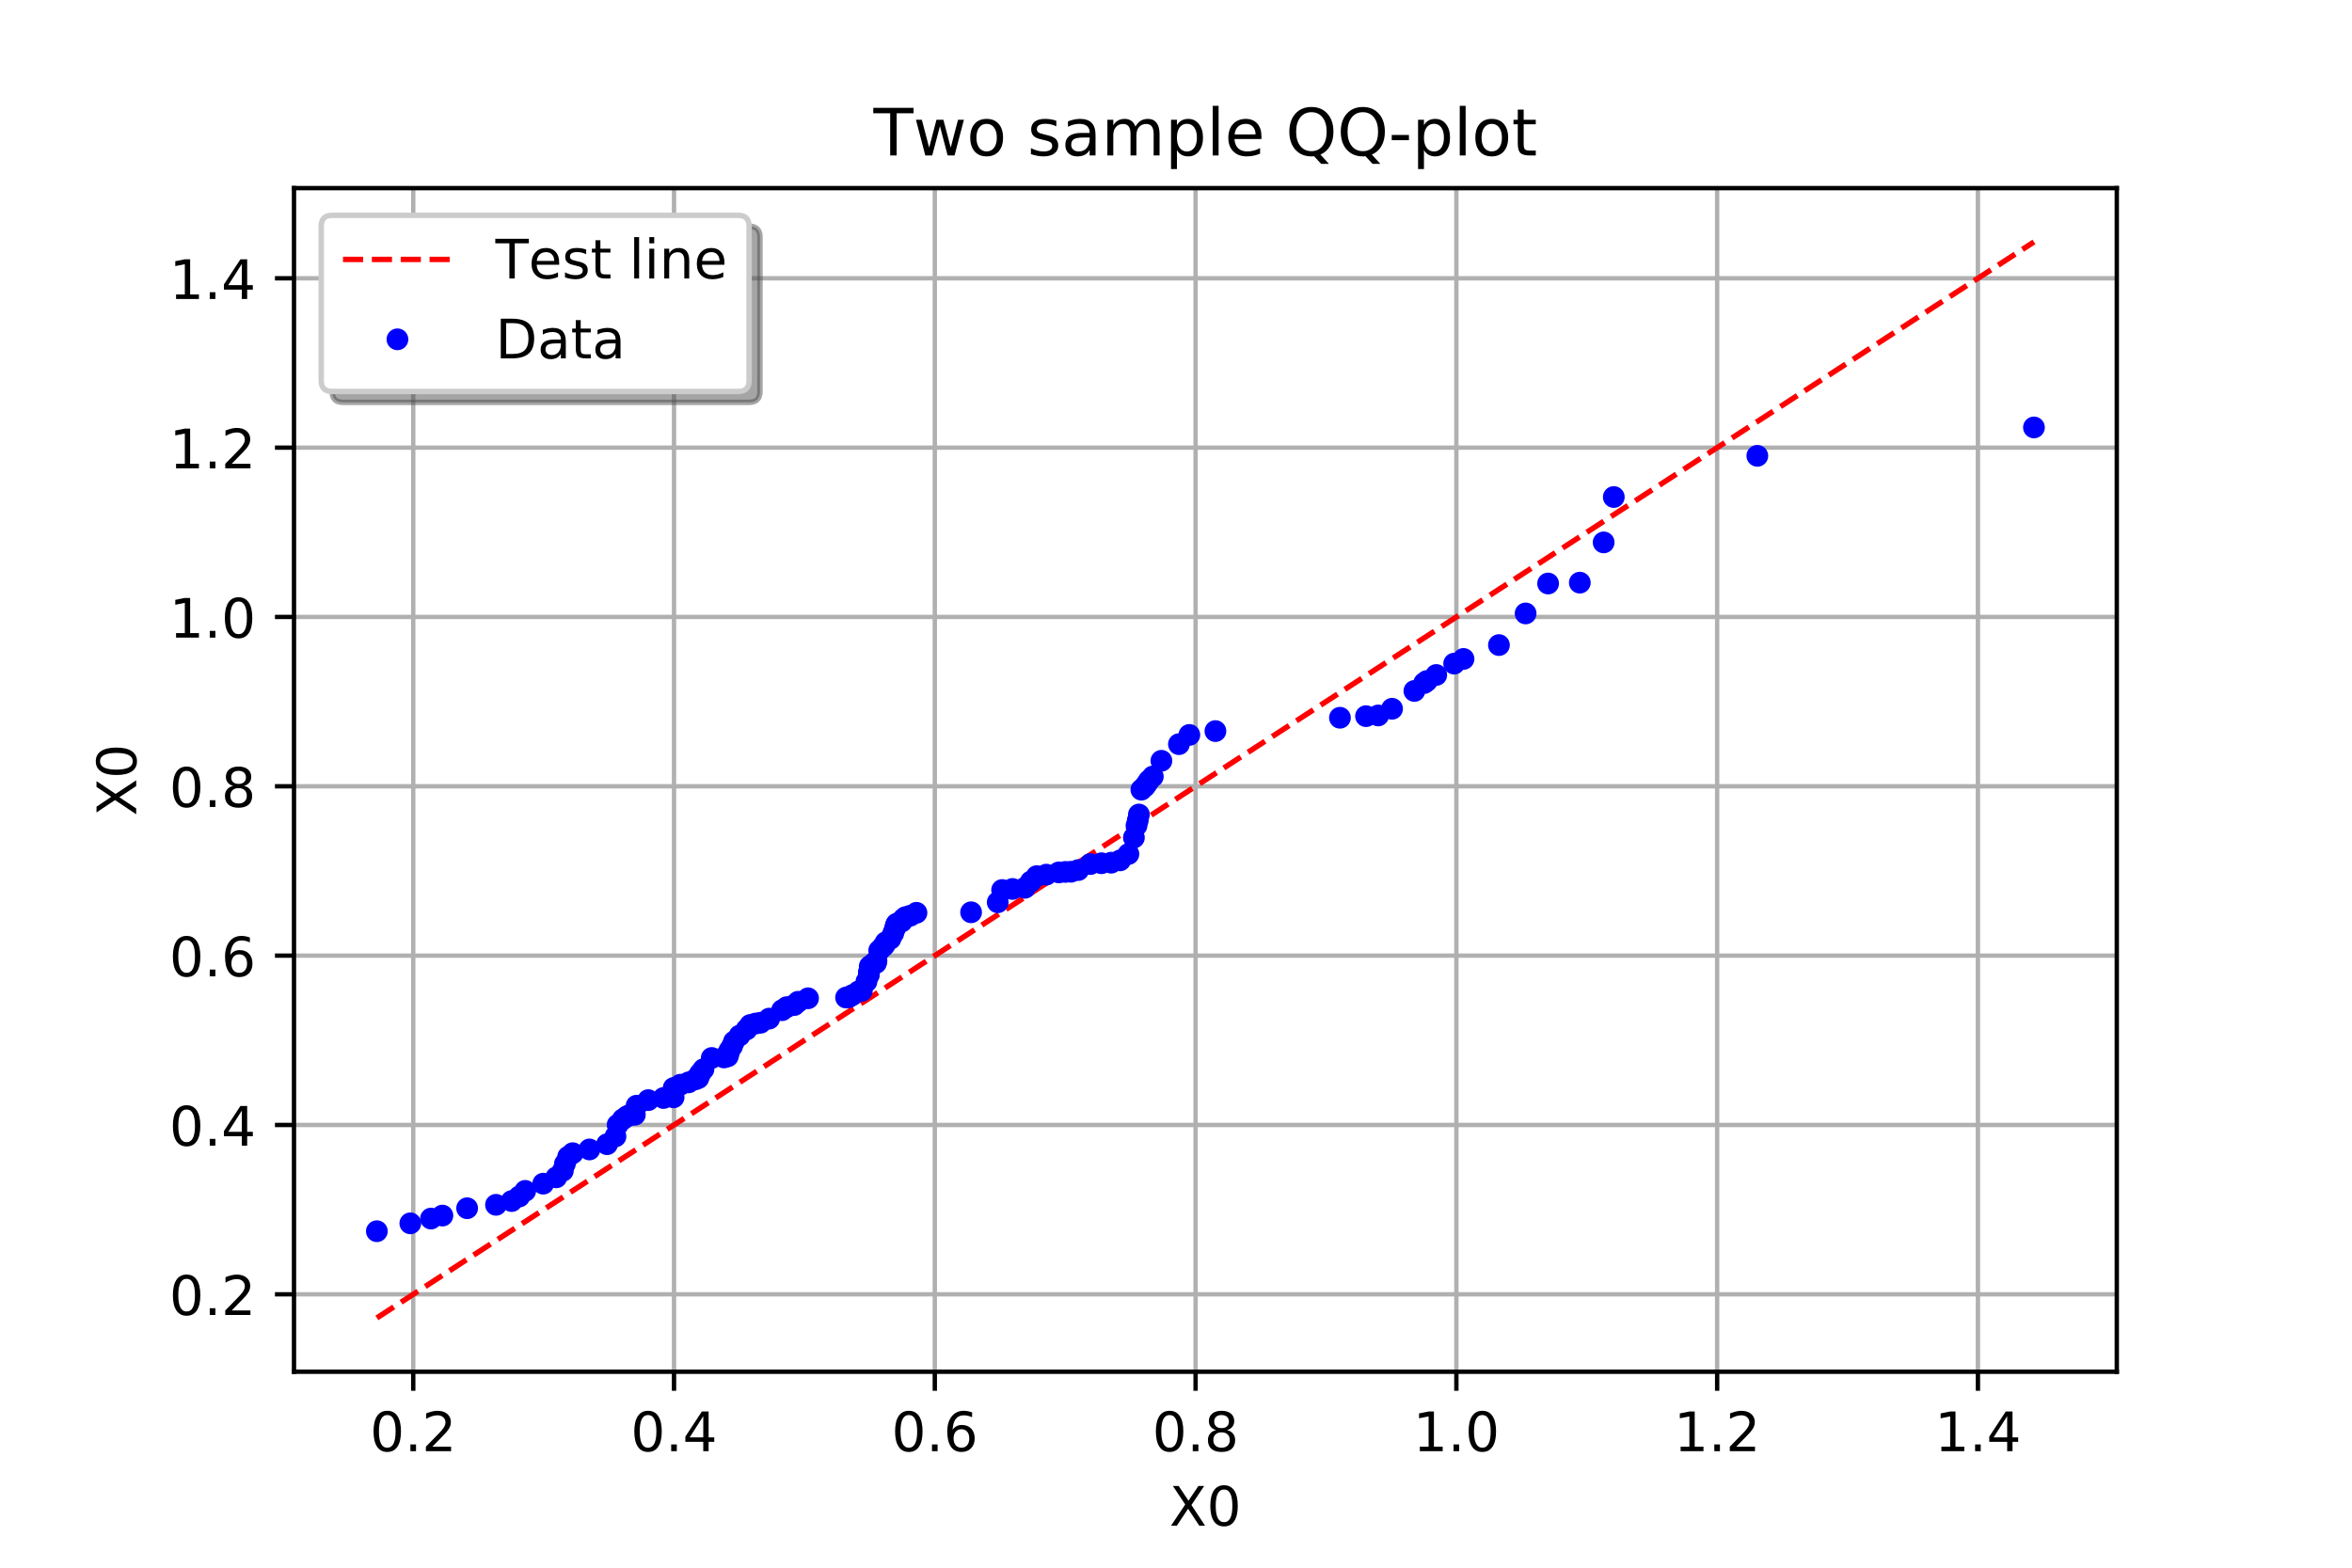 <?xml version="1.0" encoding="utf-8" standalone="no"?>
<!DOCTYPE svg PUBLIC "-//W3C//DTD SVG 1.1//EN"
  "http://www.w3.org/Graphics/SVG/1.1/DTD/svg11.dtd">
<!-- Created with matplotlib (http://matplotlib.org/) -->
<svg height="288pt" version="1.1" viewBox="0 0 432 288" width="432pt" xmlns="http://www.w3.org/2000/svg" xmlns:xlink="http://www.w3.org/1999/xlink">
 <defs>
  <style type="text/css">
*{stroke-linecap:butt;stroke-linejoin:round;}
  </style>
 </defs>
 <g id="figure_1">
  <g id="patch_1">
   <path d="M 0 288 
L 432 288 
L 432 0 
L 0 0 
z
" style="fill:#ffffff;"/>
  </g>
  <g id="axes_1">
   <g id="patch_2">
    <path d="M 54 252 
L 388.8 252 
L 388.8 34.56 
L 54 34.56 
z
" style="fill:#ffffff;"/>
   </g>
   <g id="matplotlib.axis_1">
    <g id="xtick_1">
     <g id="line2d_1">
      <path clip-path="url(#pb90846be97)" d="M 75.902 252 
L 75.902 34.56 
" style="fill:none;stroke:#b0b0b0;stroke-linecap:square;stroke-width:0.8;"/>
     </g>
     <g id="line2d_2">
      <defs>
       <path d="M 0 0 
L 0 3.5 
" id="mf21c7ec46e" style="stroke:#000000;stroke-width:0.8;"/>
      </defs>
      <g>
       <use style="stroke:#000000;stroke-width:0.8;" x="75.902" xlink:href="#mf21c7ec46e" y="252"/>
      </g>
     </g>
     <g id="text_1">
      <!-- 0.2 -->
      <defs>
       <path d="M 31.781 66.406 
Q 24.172 66.406 20.328 58.906 
Q 16.5 51.422 16.5 36.375 
Q 16.5 21.391 20.328 13.891 
Q 24.172 6.391 31.781 6.391 
Q 39.453 6.391 43.281 13.891 
Q 47.125 21.391 47.125 36.375 
Q 47.125 51.422 43.281 58.906 
Q 39.453 66.406 31.781 66.406 
z
M 31.781 74.219 
Q 44.047 74.219 50.516 64.516 
Q 56.984 54.828 56.984 36.375 
Q 56.984 17.969 50.516 8.266 
Q 44.047 -1.422 31.781 -1.422 
Q 19.531 -1.422 13.062 8.266 
Q 6.594 17.969 6.594 36.375 
Q 6.594 54.828 13.062 64.516 
Q 19.531 74.219 31.781 74.219 
z
" id="DejaVuSans-30"/>
       <path d="M 10.688 12.406 
L 21 12.406 
L 21 0 
L 10.688 0 
z
" id="DejaVuSans-2e"/>
       <path d="M 19.188 8.297 
L 53.609 8.297 
L 53.609 0 
L 7.328 0 
L 7.328 8.297 
Q 12.938 14.109 22.625 23.891 
Q 32.328 33.688 34.812 36.531 
Q 39.547 41.844 41.422 45.531 
Q 43.312 49.219 43.312 52.781 
Q 43.312 58.594 39.234 62.25 
Q 35.156 65.922 28.609 65.922 
Q 23.969 65.922 18.812 64.312 
Q 13.672 62.703 7.812 59.422 
L 7.812 69.391 
Q 13.766 71.781 18.938 73 
Q 24.125 74.219 28.422 74.219 
Q 39.75 74.219 46.484 68.547 
Q 53.219 62.891 53.219 53.422 
Q 53.219 48.922 51.531 44.891 
Q 49.859 40.875 45.406 35.406 
Q 44.188 33.984 37.641 27.219 
Q 31.109 20.453 19.188 8.297 
z
" id="DejaVuSans-32"/>
      </defs>
      <g transform="translate(67.95 266.598)scale(0.1 -0.1)">
       <use xlink:href="#DejaVuSans-30"/>
       <use x="63.623" xlink:href="#DejaVuSans-2e"/>
       <use x="95.41" xlink:href="#DejaVuSans-32"/>
      </g>
     </g>
    </g>
    <g id="xtick_2">
     <g id="line2d_3">
      <path clip-path="url(#pb90846be97)" d="M 123.8 252 
L 123.8 34.56 
" style="fill:none;stroke:#b0b0b0;stroke-linecap:square;stroke-width:0.8;"/>
     </g>
     <g id="line2d_4">
      <g>
       <use style="stroke:#000000;stroke-width:0.8;" x="123.8" xlink:href="#mf21c7ec46e" y="252"/>
      </g>
     </g>
     <g id="text_2">
      <!-- 0.4 -->
      <defs>
       <path d="M 37.797 64.312 
L 12.891 25.391 
L 37.797 25.391 
z
M 35.203 72.906 
L 47.609 72.906 
L 47.609 25.391 
L 58.016 25.391 
L 58.016 17.188 
L 47.609 17.188 
L 47.609 0 
L 37.797 0 
L 37.797 17.188 
L 4.891 17.188 
L 4.891 26.703 
z
" id="DejaVuSans-34"/>
      </defs>
      <g transform="translate(115.849 266.598)scale(0.1 -0.1)">
       <use xlink:href="#DejaVuSans-30"/>
       <use x="63.623" xlink:href="#DejaVuSans-2e"/>
       <use x="95.41" xlink:href="#DejaVuSans-34"/>
      </g>
     </g>
    </g>
    <g id="xtick_3">
     <g id="line2d_5">
      <path clip-path="url(#pb90846be97)" d="M 171.699 252 
L 171.699 34.56 
" style="fill:none;stroke:#b0b0b0;stroke-linecap:square;stroke-width:0.8;"/>
     </g>
     <g id="line2d_6">
      <g>
       <use style="stroke:#000000;stroke-width:0.8;" x="171.699" xlink:href="#mf21c7ec46e" y="252"/>
      </g>
     </g>
     <g id="text_3">
      <!-- 0.6 -->
      <defs>
       <path d="M 33.016 40.375 
Q 26.375 40.375 22.484 35.828 
Q 18.609 31.297 18.609 23.391 
Q 18.609 15.531 22.484 10.953 
Q 26.375 6.391 33.016 6.391 
Q 39.656 6.391 43.531 10.953 
Q 47.406 15.531 47.406 23.391 
Q 47.406 31.297 43.531 35.828 
Q 39.656 40.375 33.016 40.375 
z
M 52.594 71.297 
L 52.594 62.312 
Q 48.875 64.062 45.094 64.984 
Q 41.312 65.922 37.594 65.922 
Q 27.828 65.922 22.672 59.328 
Q 17.531 52.734 16.797 39.406 
Q 19.672 43.656 24.016 45.922 
Q 28.375 48.188 33.594 48.188 
Q 44.578 48.188 50.953 41.516 
Q 57.328 34.859 57.328 23.391 
Q 57.328 12.156 50.688 5.359 
Q 44.047 -1.422 33.016 -1.422 
Q 20.359 -1.422 13.672 8.266 
Q 6.984 17.969 6.984 36.375 
Q 6.984 53.656 15.188 63.938 
Q 23.391 74.219 37.203 74.219 
Q 40.922 74.219 44.703 73.484 
Q 48.484 72.75 52.594 71.297 
z
" id="DejaVuSans-36"/>
      </defs>
      <g transform="translate(163.748 266.598)scale(0.1 -0.1)">
       <use xlink:href="#DejaVuSans-30"/>
       <use x="63.623" xlink:href="#DejaVuSans-2e"/>
       <use x="95.41" xlink:href="#DejaVuSans-36"/>
      </g>
     </g>
    </g>
    <g id="xtick_4">
     <g id="line2d_7">
      <path clip-path="url(#pb90846be97)" d="M 219.598 252 
L 219.598 34.56 
" style="fill:none;stroke:#b0b0b0;stroke-linecap:square;stroke-width:0.8;"/>
     </g>
     <g id="line2d_8">
      <g>
       <use style="stroke:#000000;stroke-width:0.8;" x="219.598" xlink:href="#mf21c7ec46e" y="252"/>
      </g>
     </g>
     <g id="text_4">
      <!-- 0.8 -->
      <defs>
       <path d="M 31.781 34.625 
Q 24.75 34.625 20.719 30.859 
Q 16.703 27.094 16.703 20.516 
Q 16.703 13.922 20.719 10.156 
Q 24.75 6.391 31.781 6.391 
Q 38.812 6.391 42.859 10.172 
Q 46.922 13.969 46.922 20.516 
Q 46.922 27.094 42.891 30.859 
Q 38.875 34.625 31.781 34.625 
z
M 21.922 38.812 
Q 15.578 40.375 12.031 44.719 
Q 8.5 49.078 8.5 55.328 
Q 8.5 64.062 14.719 69.141 
Q 20.953 74.219 31.781 74.219 
Q 42.672 74.219 48.875 69.141 
Q 55.078 64.062 55.078 55.328 
Q 55.078 49.078 51.531 44.719 
Q 48 40.375 41.703 38.812 
Q 48.828 37.156 52.797 32.312 
Q 56.781 27.484 56.781 20.516 
Q 56.781 9.906 50.312 4.234 
Q 43.844 -1.422 31.781 -1.422 
Q 19.734 -1.422 13.25 4.234 
Q 6.781 9.906 6.781 20.516 
Q 6.781 27.484 10.781 32.312 
Q 14.797 37.156 21.922 38.812 
z
M 18.312 54.391 
Q 18.312 48.734 21.844 45.562 
Q 25.391 42.391 31.781 42.391 
Q 38.141 42.391 41.719 45.562 
Q 45.312 48.734 45.312 54.391 
Q 45.312 60.062 41.719 63.234 
Q 38.141 66.406 31.781 66.406 
Q 25.391 66.406 21.844 63.234 
Q 18.312 60.062 18.312 54.391 
z
" id="DejaVuSans-38"/>
      </defs>
      <g transform="translate(211.646 266.598)scale(0.1 -0.1)">
       <use xlink:href="#DejaVuSans-30"/>
       <use x="63.623" xlink:href="#DejaVuSans-2e"/>
       <use x="95.41" xlink:href="#DejaVuSans-38"/>
      </g>
     </g>
    </g>
    <g id="xtick_5">
     <g id="line2d_9">
      <path clip-path="url(#pb90846be97)" d="M 267.497 252 
L 267.497 34.56 
" style="fill:none;stroke:#b0b0b0;stroke-linecap:square;stroke-width:0.8;"/>
     </g>
     <g id="line2d_10">
      <g>
       <use style="stroke:#000000;stroke-width:0.8;" x="267.497" xlink:href="#mf21c7ec46e" y="252"/>
      </g>
     </g>
     <g id="text_5">
      <!-- 1.0 -->
      <defs>
       <path d="M 12.406 8.297 
L 28.516 8.297 
L 28.516 63.922 
L 10.984 60.406 
L 10.984 69.391 
L 28.422 72.906 
L 38.281 72.906 
L 38.281 8.297 
L 54.391 8.297 
L 54.391 0 
L 12.406 0 
z
" id="DejaVuSans-31"/>
      </defs>
      <g transform="translate(259.545 266.598)scale(0.1 -0.1)">
       <use xlink:href="#DejaVuSans-31"/>
       <use x="63.623" xlink:href="#DejaVuSans-2e"/>
       <use x="95.41" xlink:href="#DejaVuSans-30"/>
      </g>
     </g>
    </g>
    <g id="xtick_6">
     <g id="line2d_11">
      <path clip-path="url(#pb90846be97)" d="M 315.396 252 
L 315.396 34.56 
" style="fill:none;stroke:#b0b0b0;stroke-linecap:square;stroke-width:0.8;"/>
     </g>
     <g id="line2d_12">
      <g>
       <use style="stroke:#000000;stroke-width:0.8;" x="315.396" xlink:href="#mf21c7ec46e" y="252"/>
      </g>
     </g>
     <g id="text_6">
      <!-- 1.2 -->
      <g transform="translate(307.444 266.598)scale(0.1 -0.1)">
       <use xlink:href="#DejaVuSans-31"/>
       <use x="63.623" xlink:href="#DejaVuSans-2e"/>
       <use x="95.41" xlink:href="#DejaVuSans-32"/>
      </g>
     </g>
    </g>
    <g id="xtick_7">
     <g id="line2d_13">
      <path clip-path="url(#pb90846be97)" d="M 363.294 252 
L 363.294 34.56 
" style="fill:none;stroke:#b0b0b0;stroke-linecap:square;stroke-width:0.8;"/>
     </g>
     <g id="line2d_14">
      <g>
       <use style="stroke:#000000;stroke-width:0.8;" x="363.294" xlink:href="#mf21c7ec46e" y="252"/>
      </g>
     </g>
     <g id="text_7">
      <!-- 1.4 -->
      <g transform="translate(355.343 266.598)scale(0.1 -0.1)">
       <use xlink:href="#DejaVuSans-31"/>
       <use x="63.623" xlink:href="#DejaVuSans-2e"/>
       <use x="95.41" xlink:href="#DejaVuSans-34"/>
      </g>
     </g>
    </g>
    <g id="text_8">
     <!-- X0 -->
     <defs>
      <path d="M 6.297 72.906 
L 16.891 72.906 
L 35.016 45.797 
L 53.219 72.906 
L 63.812 72.906 
L 40.375 37.891 
L 65.375 0 
L 54.781 0 
L 34.281 31 
L 13.625 0 
L 2.984 0 
L 29 38.922 
z
" id="DejaVuSans-58"/>
     </defs>
     <g transform="translate(214.794 280.277)scale(0.1 -0.1)">
      <use xlink:href="#DejaVuSans-58"/>
      <use x="68.506" xlink:href="#DejaVuSans-30"/>
     </g>
    </g>
   </g>
   <g id="matplotlib.axis_2">
    <g id="ytick_1">
     <g id="line2d_15">
      <path clip-path="url(#pb90846be97)" d="M 54 237.776 
L 388.8 237.776 
" style="fill:none;stroke:#b0b0b0;stroke-linecap:square;stroke-width:0.8;"/>
     </g>
     <g id="line2d_16">
      <defs>
       <path d="M 0 0 
L -3.5 0 
" id="mdf4ece4af1" style="stroke:#000000;stroke-width:0.8;"/>
      </defs>
      <g>
       <use style="stroke:#000000;stroke-width:0.8;" x="54" xlink:href="#mdf4ece4af1" y="237.776"/>
      </g>
     </g>
     <g id="text_9">
      <!-- 0.2 -->
      <g transform="translate(31.097 241.575)scale(0.1 -0.1)">
       <use xlink:href="#DejaVuSans-30"/>
       <use x="63.623" xlink:href="#DejaVuSans-2e"/>
       <use x="95.41" xlink:href="#DejaVuSans-32"/>
      </g>
     </g>
    </g>
    <g id="ytick_2">
     <g id="line2d_17">
      <path clip-path="url(#pb90846be97)" d="M 54 206.667 
L 388.8 206.667 
" style="fill:none;stroke:#b0b0b0;stroke-linecap:square;stroke-width:0.8;"/>
     </g>
     <g id="line2d_18">
      <g>
       <use style="stroke:#000000;stroke-width:0.8;" x="54" xlink:href="#mdf4ece4af1" y="206.667"/>
      </g>
     </g>
     <g id="text_10">
      <!-- 0.4 -->
      <g transform="translate(31.097 210.466)scale(0.1 -0.1)">
       <use xlink:href="#DejaVuSans-30"/>
       <use x="63.623" xlink:href="#DejaVuSans-2e"/>
       <use x="95.41" xlink:href="#DejaVuSans-34"/>
      </g>
     </g>
    </g>
    <g id="ytick_3">
     <g id="line2d_19">
      <path clip-path="url(#pb90846be97)" d="M 54 175.559 
L 388.8 175.559 
" style="fill:none;stroke:#b0b0b0;stroke-linecap:square;stroke-width:0.8;"/>
     </g>
     <g id="line2d_20">
      <g>
       <use style="stroke:#000000;stroke-width:0.8;" x="54" xlink:href="#mdf4ece4af1" y="175.559"/>
      </g>
     </g>
     <g id="text_11">
      <!-- 0.6 -->
      <g transform="translate(31.097 179.358)scale(0.1 -0.1)">
       <use xlink:href="#DejaVuSans-30"/>
       <use x="63.623" xlink:href="#DejaVuSans-2e"/>
       <use x="95.41" xlink:href="#DejaVuSans-36"/>
      </g>
     </g>
    </g>
    <g id="ytick_4">
     <g id="line2d_21">
      <path clip-path="url(#pb90846be97)" d="M 54 144.45 
L 388.8 144.45 
" style="fill:none;stroke:#b0b0b0;stroke-linecap:square;stroke-width:0.8;"/>
     </g>
     <g id="line2d_22">
      <g>
       <use style="stroke:#000000;stroke-width:0.8;" x="54" xlink:href="#mdf4ece4af1" y="144.45"/>
      </g>
     </g>
     <g id="text_12">
      <!-- 0.8 -->
      <g transform="translate(31.097 148.25)scale(0.1 -0.1)">
       <use xlink:href="#DejaVuSans-30"/>
       <use x="63.623" xlink:href="#DejaVuSans-2e"/>
       <use x="95.41" xlink:href="#DejaVuSans-38"/>
      </g>
     </g>
    </g>
    <g id="ytick_5">
     <g id="line2d_23">
      <path clip-path="url(#pb90846be97)" d="M 54 113.342 
L 388.8 113.342 
" style="fill:none;stroke:#b0b0b0;stroke-linecap:square;stroke-width:0.8;"/>
     </g>
     <g id="line2d_24">
      <g>
       <use style="stroke:#000000;stroke-width:0.8;" x="54" xlink:href="#mdf4ece4af1" y="113.342"/>
      </g>
     </g>
     <g id="text_13">
      <!-- 1.0 -->
      <g transform="translate(31.097 117.141)scale(0.1 -0.1)">
       <use xlink:href="#DejaVuSans-31"/>
       <use x="63.623" xlink:href="#DejaVuSans-2e"/>
       <use x="95.41" xlink:href="#DejaVuSans-30"/>
      </g>
     </g>
    </g>
    <g id="ytick_6">
     <g id="line2d_25">
      <path clip-path="url(#pb90846be97)" d="M 54 82.233 
L 388.8 82.233 
" style="fill:none;stroke:#b0b0b0;stroke-linecap:square;stroke-width:0.8;"/>
     </g>
     <g id="line2d_26">
      <g>
       <use style="stroke:#000000;stroke-width:0.8;" x="54" xlink:href="#mdf4ece4af1" y="82.233"/>
      </g>
     </g>
     <g id="text_14">
      <!-- 1.2 -->
      <g transform="translate(31.097 86.033)scale(0.1 -0.1)">
       <use xlink:href="#DejaVuSans-31"/>
       <use x="63.623" xlink:href="#DejaVuSans-2e"/>
       <use x="95.41" xlink:href="#DejaVuSans-32"/>
      </g>
     </g>
    </g>
    <g id="ytick_7">
     <g id="line2d_27">
      <path clip-path="url(#pb90846be97)" d="M 54 51.125 
L 388.8 51.125 
" style="fill:none;stroke:#b0b0b0;stroke-linecap:square;stroke-width:0.8;"/>
     </g>
     <g id="line2d_28">
      <g>
       <use style="stroke:#000000;stroke-width:0.8;" x="54" xlink:href="#mdf4ece4af1" y="51.125"/>
      </g>
     </g>
     <g id="text_15">
      <!-- 1.4 -->
      <g transform="translate(31.097 54.924)scale(0.1 -0.1)">
       <use xlink:href="#DejaVuSans-31"/>
       <use x="63.623" xlink:href="#DejaVuSans-2e"/>
       <use x="95.41" xlink:href="#DejaVuSans-34"/>
      </g>
     </g>
    </g>
    <g id="text_16">
     <!-- X0 -->
     <g transform="translate(25.017 149.886)rotate(-90)scale(0.1 -0.1)">
      <use xlink:href="#DejaVuSans-58"/>
      <use x="68.506" xlink:href="#DejaVuSans-30"/>
     </g>
    </g>
   </g>
   <g id="line2d_29">
    <path clip-path="url(#pb90846be97)" d="M 69.218 242.116 
L 373.582 44.444 
" style="fill:none;stroke:#ff0000;stroke-dasharray:3.7,1.6;stroke-dashoffset:0;"/>
   </g>
   <g id="line2d_30">
    <defs>
     <path d="M 0 1.5 
C 0.398 1.5 0.779 1.342 1.061 1.061 
C 1.342 0.779 1.5 0.398 1.5 0 
C 1.5 -0.398 1.342 -0.779 1.061 -1.061 
C 0.779 -1.342 0.398 -1.5 0 -1.5 
C -0.398 -1.5 -0.779 -1.342 -1.061 -1.061 
C -1.342 -0.779 -1.5 -0.398 -1.5 0 
C -1.5 0.398 -1.342 0.779 -1.061 1.061 
C -0.779 1.342 -0.398 1.5 0 1.5 
z
" id="m57ab5005b1" style="stroke:#0000ff;"/>
    </defs>
    <g clip-path="url(#pb90846be97)">
     <use style="fill:#0000ff;stroke:#0000ff;" x="69.218" xlink:href="#m57ab5005b1" y="226.187"/>
     <use style="fill:#0000ff;stroke:#0000ff;" x="75.368" xlink:href="#m57ab5005b1" y="224.74"/>
     <use style="fill:#0000ff;stroke:#0000ff;" x="79.159" xlink:href="#m57ab5005b1" y="223.865"/>
     <use style="fill:#0000ff;stroke:#0000ff;" x="81.257" xlink:href="#m57ab5005b1" y="223.315"/>
     <use style="fill:#0000ff;stroke:#0000ff;" x="85.799" xlink:href="#m57ab5005b1" y="221.966"/>
     <use style="fill:#0000ff;stroke:#0000ff;" x="91.103" xlink:href="#m57ab5005b1" y="221.338"/>
     <use style="fill:#0000ff;stroke:#0000ff;" x="93.974" xlink:href="#m57ab5005b1" y="220.647"/>
     <use style="fill:#0000ff;stroke:#0000ff;" x="95.372" xlink:href="#m57ab5005b1" y="219.812"/>
     <use style="fill:#0000ff;stroke:#0000ff;" x="96.469" xlink:href="#m57ab5005b1" y="218.776"/>
     <use style="fill:#0000ff;stroke:#0000ff;" x="99.773" xlink:href="#m57ab5005b1" y="217.452"/>
     <use style="fill:#0000ff;stroke:#0000ff;" x="102.178" xlink:href="#m57ab5005b1" y="216.288"/>
     <use style="fill:#0000ff;stroke:#0000ff;" x="103.376" xlink:href="#m57ab5005b1" y="215.086"/>
     <use style="fill:#0000ff;stroke:#0000ff;" x="103.758" xlink:href="#m57ab5005b1" y="213.812"/>
     <use style="fill:#0000ff;stroke:#0000ff;" x="104.356" xlink:href="#m57ab5005b1" y="212.503"/>
     <use style="fill:#0000ff;stroke:#0000ff;" x="105.191" xlink:href="#m57ab5005b1" y="211.852"/>
     <use style="fill:#0000ff;stroke:#0000ff;" x="108.263" xlink:href="#m57ab5005b1" y="211.166"/>
     <use style="fill:#0000ff;stroke:#0000ff;" x="111.503" xlink:href="#m57ab5005b1" y="210.204"/>
     <use style="fill:#0000ff;stroke:#0000ff;" x="113.046" xlink:href="#m57ab5005b1" y="208.77"/>
     <use style="fill:#0000ff;stroke:#0000ff;" x="113.444" xlink:href="#m57ab5005b1" y="206.64"/>
     <use style="fill:#0000ff;stroke:#0000ff;" x="114.399" xlink:href="#m57ab5005b1" y="205.626"/>
     <use style="fill:#0000ff;stroke:#0000ff;" x="115.084" xlink:href="#m57ab5005b1" y="205.128"/>
     <use style="fill:#0000ff;stroke:#0000ff;" x="115.533" xlink:href="#m57ab5005b1" y="204.893"/>
     <use style="fill:#0000ff;stroke:#0000ff;" x="116.602" xlink:href="#m57ab5005b1" y="204.792"/>
     <use style="fill:#0000ff;stroke:#0000ff;" x="116.926" xlink:href="#m57ab5005b1" y="203.124"/>
     <use style="fill:#0000ff;stroke:#0000ff;" x="119.072" xlink:href="#m57ab5005b1" y="202.104"/>
     <use style="fill:#0000ff;stroke:#0000ff;" x="121.864" xlink:href="#m57ab5005b1" y="201.715"/>
     <use style="fill:#0000ff;stroke:#0000ff;" x="123.723" xlink:href="#m57ab5005b1" y="201.588"/>
     <use style="fill:#0000ff;stroke:#0000ff;" x="123.738" xlink:href="#m57ab5005b1" y="199.864"/>
     <use style="fill:#0000ff;stroke:#0000ff;" x="124.984" xlink:href="#m57ab5005b1" y="199.268"/>
     <use style="fill:#0000ff;stroke:#0000ff;" x="126.48" xlink:href="#m57ab5005b1" y="198.842"/>
     <use style="fill:#0000ff;stroke:#0000ff;" x="127.689" xlink:href="#m57ab5005b1" y="198.296"/>
     <use style="fill:#0000ff;stroke:#0000ff;" x="128.26" xlink:href="#m57ab5005b1" y="198.072"/>
     <use style="fill:#0000ff;stroke:#0000ff;" x="128.471" xlink:href="#m57ab5005b1" y="197.474"/>
     <use style="fill:#0000ff;stroke:#0000ff;" x="128.628" xlink:href="#m57ab5005b1" y="197.164"/>
     <use style="fill:#0000ff;stroke:#0000ff;" x="129.205" xlink:href="#m57ab5005b1" y="196.432"/>
     <use style="fill:#0000ff;stroke:#0000ff;" x="130.729" xlink:href="#m57ab5005b1" y="194.361"/>
     <use style="fill:#0000ff;stroke:#0000ff;" x="132.977" xlink:href="#m57ab5005b1" y="194.265"/>
     <use style="fill:#0000ff;stroke:#0000ff;" x="133.67" xlink:href="#m57ab5005b1" y="194.063"/>
     <use style="fill:#0000ff;stroke:#0000ff;" x="133.793" xlink:href="#m57ab5005b1" y="193.652"/>
     <use style="fill:#0000ff;stroke:#0000ff;" x="133.962" xlink:href="#m57ab5005b1" y="193.002"/>
     <use style="fill:#0000ff;stroke:#0000ff;" x="134.451" xlink:href="#m57ab5005b1" y="192.218"/>
     <use style="fill:#0000ff;stroke:#0000ff;" x="134.812" xlink:href="#m57ab5005b1" y="191.341"/>
     <use style="fill:#0000ff;stroke:#0000ff;" x="135.835" xlink:href="#m57ab5005b1" y="190.248"/>
     <use style="fill:#0000ff;stroke:#0000ff;" x="137.12" xlink:href="#m57ab5005b1" y="189.124"/>
     <use style="fill:#0000ff;stroke:#0000ff;" x="137.795" xlink:href="#m57ab5005b1" y="188.3"/>
     <use style="fill:#0000ff;stroke:#0000ff;" x="138.775" xlink:href="#m57ab5005b1" y="188.034"/>
     <use style="fill:#0000ff;stroke:#0000ff;" x="139.686" xlink:href="#m57ab5005b1" y="187.89"/>
     <use style="fill:#0000ff;stroke:#0000ff;" x="141.277" xlink:href="#m57ab5005b1" y="187.132"/>
     <use style="fill:#0000ff;stroke:#0000ff;" x="143.65" xlink:href="#m57ab5005b1" y="185.583"/>
     <use style="fill:#0000ff;stroke:#0000ff;" x="144.494" xlink:href="#m57ab5005b1" y="185.028"/>
     <use style="fill:#0000ff;stroke:#0000ff;" x="145.884" xlink:href="#m57ab5005b1" y="184.639"/>
     <use style="fill:#0000ff;stroke:#0000ff;" x="146.595" xlink:href="#m57ab5005b1" y="184.036"/>
     <use style="fill:#0000ff;stroke:#0000ff;" x="148.416" xlink:href="#m57ab5005b1" y="183.398"/>
     <use style="fill:#0000ff;stroke:#0000ff;" x="155.403" xlink:href="#m57ab5005b1" y="183.259"/>
     <use style="fill:#0000ff;stroke:#0000ff;" x="155.756" xlink:href="#m57ab5005b1" y="183.209"/>
     <use style="fill:#0000ff;stroke:#0000ff;" x="155.958" xlink:href="#m57ab5005b1" y="183.139"/>
     <use style="fill:#0000ff;stroke:#0000ff;" x="156.565" xlink:href="#m57ab5005b1" y="182.806"/>
     <use style="fill:#0000ff;stroke:#0000ff;" x="157.691" xlink:href="#m57ab5005b1" y="182.129"/>
     <use style="fill:#0000ff;stroke:#0000ff;" x="158.288" xlink:href="#m57ab5005b1" y="182.025"/>
     <use style="fill:#0000ff;stroke:#0000ff;" x="159.145" xlink:href="#m57ab5005b1" y="180.32"/>
     <use style="fill:#0000ff;stroke:#0000ff;" x="159.594" xlink:href="#m57ab5005b1" y="179.084"/>
     <use style="fill:#0000ff;stroke:#0000ff;" x="159.599" xlink:href="#m57ab5005b1" y="178.719"/>
     <use style="fill:#0000ff;stroke:#0000ff;" x="159.604" xlink:href="#m57ab5005b1" y="178.589"/>
     <use style="fill:#0000ff;stroke:#0000ff;" x="159.749" xlink:href="#m57ab5005b1" y="177.525"/>
     <use style="fill:#0000ff;stroke:#0000ff;" x="160.339" xlink:href="#m57ab5005b1" y="177.069"/>
     <use style="fill:#0000ff;stroke:#0000ff;" x="160.896" xlink:href="#m57ab5005b1" y="176.911"/>
     <use style="fill:#0000ff;stroke:#0000ff;" x="160.986" xlink:href="#m57ab5005b1" y="176.518"/>
     <use style="fill:#0000ff;stroke:#0000ff;" x="161.486" xlink:href="#m57ab5005b1" y="174.62"/>
     <use style="fill:#0000ff;stroke:#0000ff;" x="162.113" xlink:href="#m57ab5005b1" y="173.973"/>
     <use style="fill:#0000ff;stroke:#0000ff;" x="162.469" xlink:href="#m57ab5005b1" y="173.608"/>
     <use style="fill:#0000ff;stroke:#0000ff;" x="162.665" xlink:href="#m57ab5005b1" y="173.118"/>
     <use style="fill:#0000ff;stroke:#0000ff;" x="163.55" xlink:href="#m57ab5005b1" y="172.466"/>
     <use style="fill:#0000ff;stroke:#0000ff;" x="164.058" xlink:href="#m57ab5005b1" y="171.479"/>
     <use style="fill:#0000ff;stroke:#0000ff;" x="164.371" xlink:href="#m57ab5005b1" y="170.605"/>
     <use style="fill:#0000ff;stroke:#0000ff;" x="164.552" xlink:href="#m57ab5005b1" y="169.984"/>
     <use style="fill:#0000ff;stroke:#0000ff;" x="164.693" xlink:href="#m57ab5005b1" y="169.694"/>
     <use style="fill:#0000ff;stroke:#0000ff;" x="165.632" xlink:href="#m57ab5005b1" y="169.29"/>
     <use style="fill:#0000ff;stroke:#0000ff;" x="165.9" xlink:href="#m57ab5005b1" y="168.838"/>
     <use style="fill:#0000ff;stroke:#0000ff;" x="166.308" xlink:href="#m57ab5005b1" y="168.487"/>
     <use style="fill:#0000ff;stroke:#0000ff;" x="167.204" xlink:href="#m57ab5005b1" y="168.223"/>
     <use style="fill:#0000ff;stroke:#0000ff;" x="168.33" xlink:href="#m57ab5005b1" y="167.69"/>
     <use style="fill:#0000ff;stroke:#0000ff;" x="178.364" xlink:href="#m57ab5005b1" y="167.596"/>
     <use style="fill:#0000ff;stroke:#0000ff;" x="183.256" xlink:href="#m57ab5005b1" y="165.759"/>
     <use style="fill:#0000ff;stroke:#0000ff;" x="184.062" xlink:href="#m57ab5005b1" y="163.505"/>
     <use style="fill:#0000ff;stroke:#0000ff;" x="185.978" xlink:href="#m57ab5005b1" y="163.312"/>
     <use style="fill:#0000ff;stroke:#0000ff;" x="188.246" xlink:href="#m57ab5005b1" y="163.1"/>
     <use style="fill:#0000ff;stroke:#0000ff;" x="189.346" xlink:href="#m57ab5005b1" y="161.944"/>
     <use style="fill:#0000ff;stroke:#0000ff;" x="190.424" xlink:href="#m57ab5005b1" y="160.956"/>
     <use style="fill:#0000ff;stroke:#0000ff;" x="192.183" xlink:href="#m57ab5005b1" y="160.681"/>
     <use style="fill:#0000ff;stroke:#0000ff;" x="194.473" xlink:href="#m57ab5005b1" y="160.27"/>
     <use style="fill:#0000ff;stroke:#0000ff;" x="195.677" xlink:href="#m57ab5005b1" y="160.182"/>
     <use style="fill:#0000ff;stroke:#0000ff;" x="196.697" xlink:href="#m57ab5005b1" y="160.154"/>
     <use style="fill:#0000ff;stroke:#0000ff;" x="198.046" xlink:href="#m57ab5005b1" y="159.84"/>
     <use style="fill:#0000ff;stroke:#0000ff;" x="200.277" xlink:href="#m57ab5005b1" y="158.733"/>
     <use style="fill:#0000ff;stroke:#0000ff;" x="202.302" xlink:href="#m57ab5005b1" y="158.587"/>
     <use style="fill:#0000ff;stroke:#0000ff;" x="204.093" xlink:href="#m57ab5005b1" y="158.485"/>
     <use style="fill:#0000ff;stroke:#0000ff;" x="205.738" xlink:href="#m57ab5005b1" y="158.057"/>
     <use style="fill:#0000ff;stroke:#0000ff;" x="207.259" xlink:href="#m57ab5005b1" y="156.895"/>
     <use style="fill:#0000ff;stroke:#0000ff;" x="208.268" xlink:href="#m57ab5005b1" y="153.875"/>
     <use style="fill:#0000ff;stroke:#0000ff;" x="208.744" xlink:href="#m57ab5005b1" y="151.669"/>
     <use style="fill:#0000ff;stroke:#0000ff;" x="208.981" xlink:href="#m57ab5005b1" y="150.709"/>
     <use style="fill:#0000ff;stroke:#0000ff;" x="209.186" xlink:href="#m57ab5005b1" y="149.636"/>
     <use style="fill:#0000ff;stroke:#0000ff;" x="209.641" xlink:href="#m57ab5005b1" y="145.074"/>
     <use style="fill:#0000ff;stroke:#0000ff;" x="210.277" xlink:href="#m57ab5005b1" y="144.485"/>
     <use style="fill:#0000ff;stroke:#0000ff;" x="210.654" xlink:href="#m57ab5005b1" y="143.965"/>
     <use style="fill:#0000ff;stroke:#0000ff;" x="211.035" xlink:href="#m57ab5005b1" y="143.381"/>
     <use style="fill:#0000ff;stroke:#0000ff;" x="211.742" xlink:href="#m57ab5005b1" y="142.657"/>
     <use style="fill:#0000ff;stroke:#0000ff;" x="213.319" xlink:href="#m57ab5005b1" y="139.765"/>
     <use style="fill:#0000ff;stroke:#0000ff;" x="216.539" xlink:href="#m57ab5005b1" y="136.709"/>
     <use style="fill:#0000ff;stroke:#0000ff;" x="218.453" xlink:href="#m57ab5005b1" y="135.016"/>
     <use style="fill:#0000ff;stroke:#0000ff;" x="223.24" xlink:href="#m57ab5005b1" y="134.309"/>
     <use style="fill:#0000ff;stroke:#0000ff;" x="246.113" xlink:href="#m57ab5005b1" y="131.859"/>
     <use style="fill:#0000ff;stroke:#0000ff;" x="250.904" xlink:href="#m57ab5005b1" y="131.567"/>
     <use style="fill:#0000ff;stroke:#0000ff;" x="253.139" xlink:href="#m57ab5005b1" y="131.435"/>
     <use style="fill:#0000ff;stroke:#0000ff;" x="255.686" xlink:href="#m57ab5005b1" y="130.207"/>
     <use style="fill:#0000ff;stroke:#0000ff;" x="259.785" xlink:href="#m57ab5005b1" y="126.935"/>
     <use style="fill:#0000ff;stroke:#0000ff;" x="261.58" xlink:href="#m57ab5005b1" y="125.483"/>
     <use style="fill:#0000ff;stroke:#0000ff;" x="262.077" xlink:href="#m57ab5005b1" y="125.108"/>
     <use style="fill:#0000ff;stroke:#0000ff;" x="263.801" xlink:href="#m57ab5005b1" y="124.003"/>
     <use style="fill:#0000ff;stroke:#0000ff;" x="267.088" xlink:href="#m57ab5005b1" y="121.914"/>
     <use style="fill:#0000ff;stroke:#0000ff;" x="268.809" xlink:href="#m57ab5005b1" y="121.054"/>
     <use style="fill:#0000ff;stroke:#0000ff;" x="275.316" xlink:href="#m57ab5005b1" y="118.507"/>
     <use style="fill:#0000ff;stroke:#0000ff;" x="280.214" xlink:href="#m57ab5005b1" y="112.694"/>
     <use style="fill:#0000ff;stroke:#0000ff;" x="284.346" xlink:href="#m57ab5005b1" y="107.198"/>
     <use style="fill:#0000ff;stroke:#0000ff;" x="290.17" xlink:href="#m57ab5005b1" y="107.041"/>
     <use style="fill:#0000ff;stroke:#0000ff;" x="294.547" xlink:href="#m57ab5005b1" y="99.644"/>
     <use style="fill:#0000ff;stroke:#0000ff;" x="296.411" xlink:href="#m57ab5005b1" y="91.308"/>
     <use style="fill:#0000ff;stroke:#0000ff;" x="322.775" xlink:href="#m57ab5005b1" y="83.742"/>
     <use style="fill:#0000ff;stroke:#0000ff;" x="373.582" xlink:href="#m57ab5005b1" y="78.525"/>
    </g>
   </g>
   <g id="patch_3">
    <path d="M 54 252 
L 54 34.56 
" style="fill:none;stroke:#000000;stroke-linecap:square;stroke-linejoin:miter;stroke-width:0.8;"/>
   </g>
   <g id="patch_4">
    <path d="M 388.8 252 
L 388.8 34.56 
" style="fill:none;stroke:#000000;stroke-linecap:square;stroke-linejoin:miter;stroke-width:0.8;"/>
   </g>
   <g id="patch_5">
    <path d="M 54 252 
L 388.8 252 
" style="fill:none;stroke:#000000;stroke-linecap:square;stroke-linejoin:miter;stroke-width:0.8;"/>
   </g>
   <g id="patch_6">
    <path d="M 54 34.56 
L 388.8 34.56 
" style="fill:none;stroke:#000000;stroke-linecap:square;stroke-linejoin:miter;stroke-width:0.8;"/>
   </g>
   <g id="text_17">
    <!-- Two sample QQ-plot -->
    <defs>
     <path d="M -0.297 72.906 
L 61.375 72.906 
L 61.375 64.594 
L 35.5 64.594 
L 35.5 0 
L 25.594 0 
L 25.594 64.594 
L -0.297 64.594 
z
" id="DejaVuSans-54"/>
     <path d="M 4.203 54.688 
L 13.188 54.688 
L 24.422 12.016 
L 35.594 54.688 
L 46.188 54.688 
L 57.422 12.016 
L 68.609 54.688 
L 77.594 54.688 
L 63.281 0 
L 52.688 0 
L 40.922 44.828 
L 29.109 0 
L 18.5 0 
z
" id="DejaVuSans-77"/>
     <path d="M 30.609 48.391 
Q 23.391 48.391 19.188 42.75 
Q 14.984 37.109 14.984 27.297 
Q 14.984 17.484 19.156 11.844 
Q 23.344 6.203 30.609 6.203 
Q 37.797 6.203 41.984 11.859 
Q 46.188 17.531 46.188 27.297 
Q 46.188 37.016 41.984 42.703 
Q 37.797 48.391 30.609 48.391 
z
M 30.609 56 
Q 42.328 56 49.016 48.375 
Q 55.719 40.766 55.719 27.297 
Q 55.719 13.875 49.016 6.219 
Q 42.328 -1.422 30.609 -1.422 
Q 18.844 -1.422 12.172 6.219 
Q 5.516 13.875 5.516 27.297 
Q 5.516 40.766 12.172 48.375 
Q 18.844 56 30.609 56 
z
" id="DejaVuSans-6f"/>
     <path id="DejaVuSans-20"/>
     <path d="M 44.281 53.078 
L 44.281 44.578 
Q 40.484 46.531 36.375 47.5 
Q 32.281 48.484 27.875 48.484 
Q 21.188 48.484 17.844 46.438 
Q 14.5 44.391 14.5 40.281 
Q 14.5 37.156 16.891 35.375 
Q 19.281 33.594 26.516 31.984 
L 29.594 31.297 
Q 39.156 29.25 43.188 25.516 
Q 47.219 21.781 47.219 15.094 
Q 47.219 7.469 41.188 3.016 
Q 35.156 -1.422 24.609 -1.422 
Q 20.219 -1.422 15.453 -0.562 
Q 10.688 0.297 5.422 2 
L 5.422 11.281 
Q 10.406 8.688 15.234 7.391 
Q 20.062 6.109 24.812 6.109 
Q 31.156 6.109 34.562 8.281 
Q 37.984 10.453 37.984 14.406 
Q 37.984 18.062 35.516 20.016 
Q 33.062 21.969 24.703 23.781 
L 21.578 24.516 
Q 13.234 26.266 9.516 29.906 
Q 5.812 33.547 5.812 39.891 
Q 5.812 47.609 11.281 51.797 
Q 16.75 56 26.812 56 
Q 31.781 56 36.172 55.266 
Q 40.578 54.547 44.281 53.078 
z
" id="DejaVuSans-73"/>
     <path d="M 34.281 27.484 
Q 23.391 27.484 19.188 25 
Q 14.984 22.516 14.984 16.5 
Q 14.984 11.719 18.141 8.906 
Q 21.297 6.109 26.703 6.109 
Q 34.188 6.109 38.703 11.406 
Q 43.219 16.703 43.219 25.484 
L 43.219 27.484 
z
M 52.203 31.203 
L 52.203 0 
L 43.219 0 
L 43.219 8.297 
Q 40.141 3.328 35.547 0.953 
Q 30.953 -1.422 24.312 -1.422 
Q 15.922 -1.422 10.953 3.297 
Q 6 8.016 6 15.922 
Q 6 25.141 12.172 29.828 
Q 18.359 34.516 30.609 34.516 
L 43.219 34.516 
L 43.219 35.406 
Q 43.219 41.609 39.141 45 
Q 35.062 48.391 27.688 48.391 
Q 23 48.391 18.547 47.266 
Q 14.109 46.141 10.016 43.891 
L 10.016 52.203 
Q 14.938 54.109 19.578 55.047 
Q 24.219 56 28.609 56 
Q 40.484 56 46.344 49.844 
Q 52.203 43.703 52.203 31.203 
z
" id="DejaVuSans-61"/>
     <path d="M 52 44.188 
Q 55.375 50.25 60.062 53.125 
Q 64.75 56 71.094 56 
Q 79.641 56 84.281 50.016 
Q 88.922 44.047 88.922 33.016 
L 88.922 0 
L 79.891 0 
L 79.891 32.719 
Q 79.891 40.578 77.094 44.375 
Q 74.312 48.188 68.609 48.188 
Q 61.625 48.188 57.562 43.547 
Q 53.516 38.922 53.516 30.906 
L 53.516 0 
L 44.484 0 
L 44.484 32.719 
Q 44.484 40.625 41.703 44.406 
Q 38.922 48.188 33.109 48.188 
Q 26.219 48.188 22.156 43.531 
Q 18.109 38.875 18.109 30.906 
L 18.109 0 
L 9.078 0 
L 9.078 54.688 
L 18.109 54.688 
L 18.109 46.188 
Q 21.188 51.219 25.484 53.609 
Q 29.781 56 35.688 56 
Q 41.656 56 45.828 52.969 
Q 50 49.953 52 44.188 
z
" id="DejaVuSans-6d"/>
     <path d="M 18.109 8.203 
L 18.109 -20.797 
L 9.078 -20.797 
L 9.078 54.688 
L 18.109 54.688 
L 18.109 46.391 
Q 20.953 51.266 25.266 53.625 
Q 29.594 56 35.594 56 
Q 45.562 56 51.781 48.094 
Q 58.016 40.188 58.016 27.297 
Q 58.016 14.406 51.781 6.484 
Q 45.562 -1.422 35.594 -1.422 
Q 29.594 -1.422 25.266 0.953 
Q 20.953 3.328 18.109 8.203 
z
M 48.688 27.297 
Q 48.688 37.203 44.609 42.844 
Q 40.531 48.484 33.406 48.484 
Q 26.266 48.484 22.188 42.844 
Q 18.109 37.203 18.109 27.297 
Q 18.109 17.391 22.188 11.75 
Q 26.266 6.109 33.406 6.109 
Q 40.531 6.109 44.609 11.75 
Q 48.688 17.391 48.688 27.297 
z
" id="DejaVuSans-70"/>
     <path d="M 9.422 75.984 
L 18.406 75.984 
L 18.406 0 
L 9.422 0 
z
" id="DejaVuSans-6c"/>
     <path d="M 56.203 29.594 
L 56.203 25.203 
L 14.891 25.203 
Q 15.484 15.922 20.484 11.062 
Q 25.484 6.203 34.422 6.203 
Q 39.594 6.203 44.453 7.469 
Q 49.312 8.734 54.109 11.281 
L 54.109 2.781 
Q 49.266 0.734 44.188 -0.344 
Q 39.109 -1.422 33.891 -1.422 
Q 20.797 -1.422 13.156 6.188 
Q 5.516 13.812 5.516 26.812 
Q 5.516 40.234 12.766 48.109 
Q 20.016 56 32.328 56 
Q 43.359 56 49.781 48.891 
Q 56.203 41.797 56.203 29.594 
z
M 47.219 32.234 
Q 47.125 39.594 43.094 43.984 
Q 39.062 48.391 32.422 48.391 
Q 24.906 48.391 20.391 44.141 
Q 15.875 39.891 15.188 32.172 
z
" id="DejaVuSans-65"/>
     <path d="M 39.406 66.219 
Q 28.656 66.219 22.328 58.203 
Q 16.016 50.203 16.016 36.375 
Q 16.016 22.609 22.328 14.594 
Q 28.656 6.594 39.406 6.594 
Q 50.141 6.594 56.422 14.594 
Q 62.703 22.609 62.703 36.375 
Q 62.703 50.203 56.422 58.203 
Q 50.141 66.219 39.406 66.219 
z
M 53.219 1.312 
L 66.219 -12.891 
L 54.297 -12.891 
L 43.5 -1.219 
Q 41.891 -1.312 41.031 -1.359 
Q 40.188 -1.422 39.406 -1.422 
Q 24.031 -1.422 14.812 8.859 
Q 5.609 19.141 5.609 36.375 
Q 5.609 53.656 14.812 63.938 
Q 24.031 74.219 39.406 74.219 
Q 54.734 74.219 63.906 63.938 
Q 73.094 53.656 73.094 36.375 
Q 73.094 23.688 67.984 14.641 
Q 62.891 5.609 53.219 1.312 
z
" id="DejaVuSans-51"/>
     <path d="M 4.891 31.391 
L 31.203 31.391 
L 31.203 23.391 
L 4.891 23.391 
z
" id="DejaVuSans-2d"/>
     <path d="M 18.312 70.219 
L 18.312 54.688 
L 36.812 54.688 
L 36.812 47.703 
L 18.312 47.703 
L 18.312 18.016 
Q 18.312 11.328 20.141 9.422 
Q 21.969 7.516 27.594 7.516 
L 36.812 7.516 
L 36.812 0 
L 27.594 0 
Q 17.188 0 13.234 3.875 
Q 9.281 7.766 9.281 18.016 
L 9.281 47.703 
L 2.688 47.703 
L 2.688 54.688 
L 9.281 54.688 
L 9.281 70.219 
z
" id="DejaVuSans-74"/>
    </defs>
    <g transform="translate(160.432 28.56)scale(0.12 -0.12)">
     <use xlink:href="#DejaVuSans-54"/>
     <use x="60.834" xlink:href="#DejaVuSans-77"/>
     <use x="142.621" xlink:href="#DejaVuSans-6f"/>
     <use x="203.803" xlink:href="#DejaVuSans-20"/>
     <use x="235.59" xlink:href="#DejaVuSans-73"/>
     <use x="287.689" xlink:href="#DejaVuSans-61"/>
     <use x="348.969" xlink:href="#DejaVuSans-6d"/>
     <use x="446.381" xlink:href="#DejaVuSans-70"/>
     <use x="509.857" xlink:href="#DejaVuSans-6c"/>
     <use x="537.641" xlink:href="#DejaVuSans-65"/>
     <use x="599.164" xlink:href="#DejaVuSans-20"/>
     <use x="630.951" xlink:href="#DejaVuSans-51"/>
     <use x="709.662" xlink:href="#DejaVuSans-51"/>
     <use x="788.404" xlink:href="#DejaVuSans-2d"/>
     <use x="824.488" xlink:href="#DejaVuSans-70"/>
     <use x="887.965" xlink:href="#DejaVuSans-6c"/>
     <use x="915.748" xlink:href="#DejaVuSans-6f"/>
     <use x="976.93" xlink:href="#DejaVuSans-74"/>
    </g>
   </g>
   <g id="legend_1">
    <g id="patch_7">
     <path d="M 63 73.916 
L 137.589 73.916 
Q 139.589 73.916 139.589 71.916 
L 139.589 43.56 
Q 139.589 41.56 137.589 41.56 
L 63 41.56 
Q 61 41.56 61 43.56 
L 61 71.916 
Q 61 73.916 63 73.916 
z
" style="fill:#4c4c4c;opacity:0.5;stroke:#4c4c4c;stroke-linejoin:miter;"/>
    </g>
    <g id="patch_8">
     <path d="M 61 71.916 
L 135.589 71.916 
Q 137.589 71.916 137.589 69.916 
L 137.589 41.56 
Q 137.589 39.56 135.589 39.56 
L 61 39.56 
Q 59 39.56 59 41.56 
L 59 69.916 
Q 59 71.916 61 71.916 
z
" style="fill:#ffffff;stroke:#cccccc;stroke-linejoin:miter;"/>
    </g>
    <g id="line2d_31">
     <path d="M 63 47.658 
L 83 47.658 
" style="fill:none;stroke:#ff0000;stroke-dasharray:3.7,1.6;stroke-dashoffset:0;"/>
    </g>
    <g id="line2d_32"/>
    <g id="text_18">
     <!-- Test line -->
     <defs>
      <path d="M 9.422 54.688 
L 18.406 54.688 
L 18.406 0 
L 9.422 0 
z
M 9.422 75.984 
L 18.406 75.984 
L 18.406 64.594 
L 9.422 64.594 
z
" id="DejaVuSans-69"/>
      <path d="M 54.891 33.016 
L 54.891 0 
L 45.906 0 
L 45.906 32.719 
Q 45.906 40.484 42.875 44.328 
Q 39.844 48.188 33.797 48.188 
Q 26.516 48.188 22.312 43.547 
Q 18.109 38.922 18.109 30.906 
L 18.109 0 
L 9.078 0 
L 9.078 54.688 
L 18.109 54.688 
L 18.109 46.188 
Q 21.344 51.125 25.703 53.562 
Q 30.078 56 35.797 56 
Q 45.219 56 50.047 50.172 
Q 54.891 44.344 54.891 33.016 
z
" id="DejaVuSans-6e"/>
     </defs>
     <g transform="translate(91 51.158)scale(0.1 -0.1)">
      <use xlink:href="#DejaVuSans-54"/>
      <use x="60.818" xlink:href="#DejaVuSans-65"/>
      <use x="122.342" xlink:href="#DejaVuSans-73"/>
      <use x="174.441" xlink:href="#DejaVuSans-74"/>
      <use x="213.65" xlink:href="#DejaVuSans-20"/>
      <use x="245.438" xlink:href="#DejaVuSans-6c"/>
      <use x="273.221" xlink:href="#DejaVuSans-69"/>
      <use x="301.004" xlink:href="#DejaVuSans-6e"/>
      <use x="364.383" xlink:href="#DejaVuSans-65"/>
     </g>
    </g>
    <g id="line2d_33"/>
    <g id="line2d_34">
     <g>
      <use style="fill:#0000ff;stroke:#0000ff;" x="73" xlink:href="#m57ab5005b1" y="62.337"/>
     </g>
    </g>
    <g id="text_19">
     <!-- Data -->
     <defs>
      <path d="M 19.672 64.797 
L 19.672 8.109 
L 31.594 8.109 
Q 46.688 8.109 53.688 14.938 
Q 60.688 21.781 60.688 36.531 
Q 60.688 51.172 53.688 57.984 
Q 46.688 64.797 31.594 64.797 
z
M 9.812 72.906 
L 30.078 72.906 
Q 51.266 72.906 61.172 64.094 
Q 71.094 55.281 71.094 36.531 
Q 71.094 17.672 61.125 8.828 
Q 51.172 0 30.078 0 
L 9.812 0 
z
" id="DejaVuSans-44"/>
     </defs>
     <g transform="translate(91 65.837)scale(0.1 -0.1)">
      <use xlink:href="#DejaVuSans-44"/>
      <use x="77.002" xlink:href="#DejaVuSans-61"/>
      <use x="138.281" xlink:href="#DejaVuSans-74"/>
      <use x="177.49" xlink:href="#DejaVuSans-61"/>
     </g>
    </g>
   </g>
  </g>
 </g>
 <defs>
  <clipPath id="pb90846be97">
   <rect height="217.44" width="334.8" x="54" y="34.56"/>
  </clipPath>
 </defs>
</svg>
